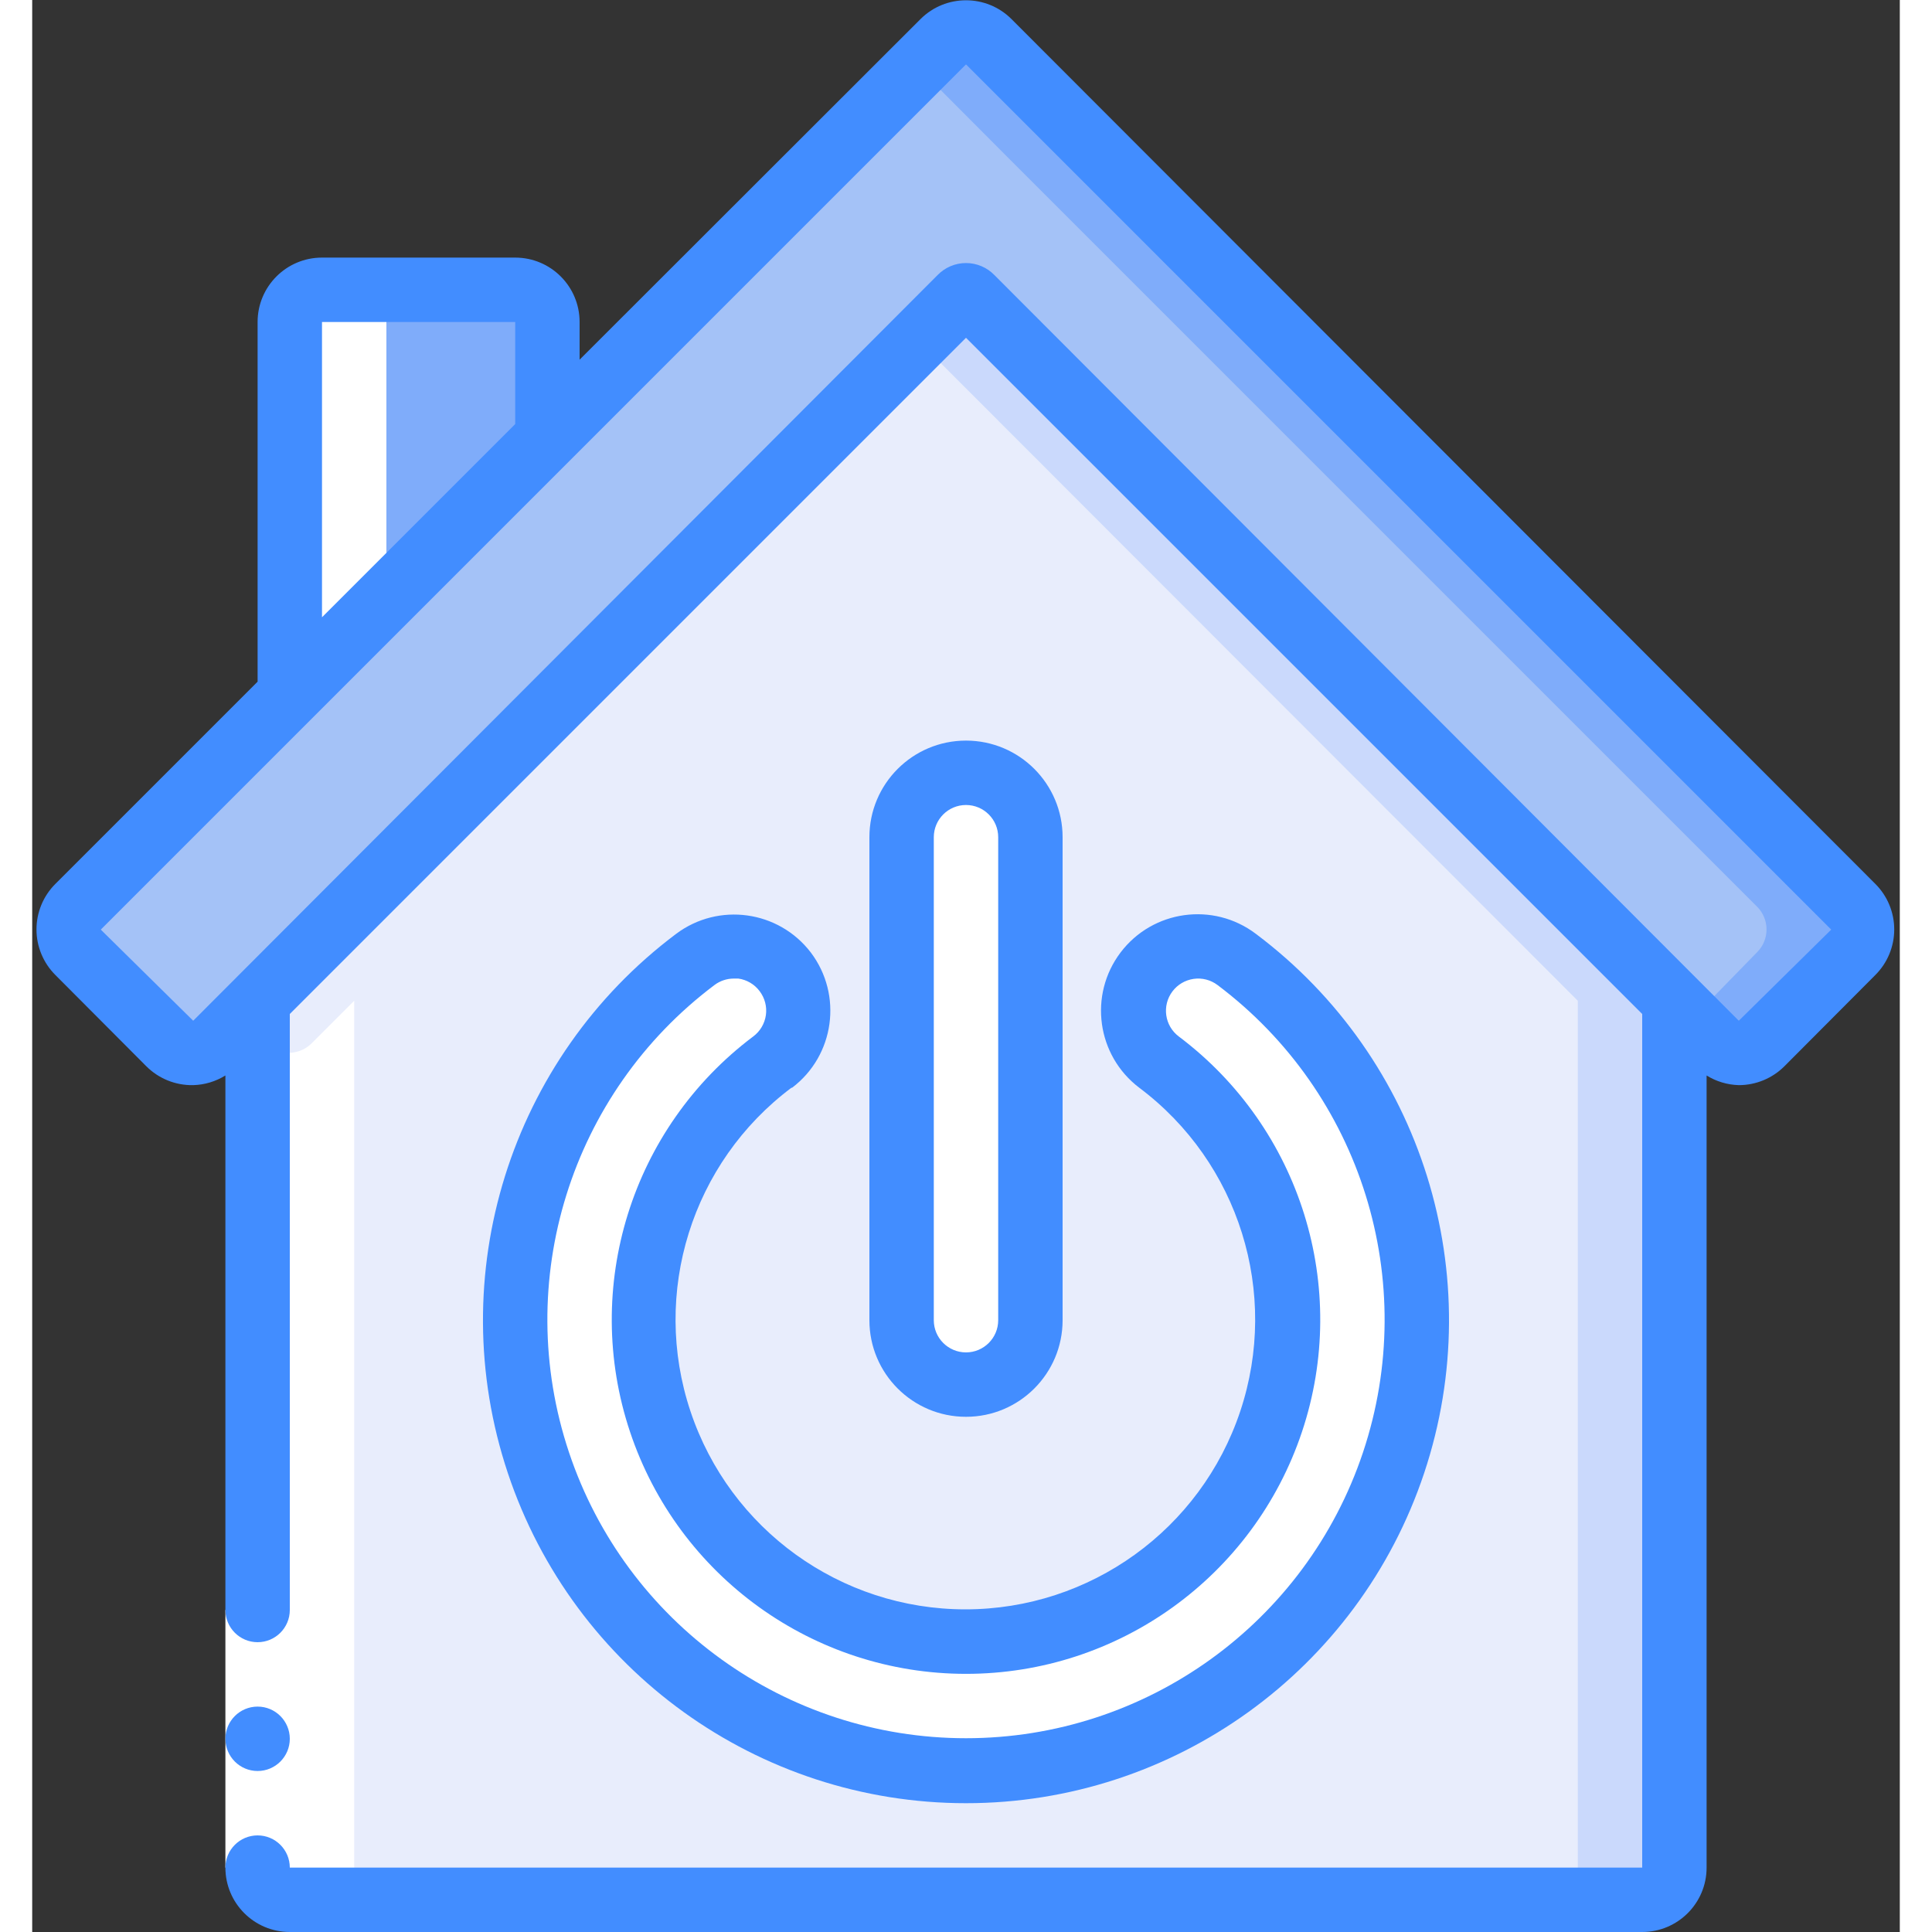 <svg height="512" viewBox="0 0 58 60" width="512" xmlns="http://www.w3.org/2000/svg"><rect x="0" y="0" width="58" height="60" fill="#333333" stroke="none"/><g id="001---Power-Home" fill="none"><g id="Layer_3" transform="translate(1)"><path id="Shape" d="m50 31.08v26.92c0 .552-.448 1-1 1h-42c-.552 0-1-.448-1-1v-26.92l21.82-21.84c.047-.049.112-.077.18-.077s.133.028.18.077z" fill="#e8edfc"/><path id="Shape" d="m28.18 9.24c-.047-.049-.112-.077-.18-.077s-.133.028-.18.077l-1.32 1.32 20.5 20.52v26.92c0 .552-.448 1-1 1h3c.552 0 1-.448 1-1v-26.92z" fill="#cad9fc"/><path id="Shape" d="m55.57 29.57-2.82 2.84c-.188.189-.443.296-.71.296s-.522-.106-.71-.296l-1.33-1.33-21.82-21.84c-.047-.049-.112-.077-.18-.077s-.133.028-.18.077l-21.82 21.84-1.33 1.33c-.188.189-.443.296-.71.296s-.522-.106-.71-.296l-2.82-2.84c-.388-.39-.388-1.02 0-1.41l23.33-23.33 3.53-3.54c.188-.189.443-.296.71-.296s.522.106.71.296l3.53 3.54 23.33 23.33c.388.39.388 1.02 0 1.41z" fill="#a4c2f7"/><path id="Shape" d="m55.57 28.16-23.33-23.33-3.53-3.54c-.188-.189-.443-.296-.71-.296s-.522.106-.71.296l-.79.79 2.74 2.75 23.33 23.33c.388.39.388 1.02 0 1.41l-2 2.05.79.79c.188.189.443.296.71.296s.522-.106.71-.296l2.82-2.84c.38-.398.366-1.028-.03-1.41z" fill="#7facfa"/><path id="Shape" d="m15 10v3.59l-8 8v-11.59c0-.552.448-1 1-1h6c.552 0 1 .448 1 1z" fill="#7facfa"/><g fill="#f5f5f5"><path id="Shape" d="m28 55c-6.035.014-11.4-3.84-13.312-9.565-1.912-5.724.06-12.03 4.892-15.645.886-.668 2.147-.491 2.815.395.668.886.491 2.147-.395 2.815-3.443 2.583-4.848 7.079-3.487 11.162 1.361 4.083 5.183 6.838 9.487 6.838s8.126-2.754 9.487-6.838c1.361-4.083-.043-8.58-3.487-11.162-.572-.432-.869-1.137-.781-1.848.089-.711.55-1.321 1.21-1.6.66-.279 1.419-.184 1.991.248 4.824 3.618 6.789 9.918 4.878 15.637-1.911 5.719-7.269 9.572-13.298 9.563z"/><path id="Shape" d="m28 43c-1.105 0-2-.895-2-2v-15c0-1.105.895-2 2-2s2 .895 2 2v15c0 1.105-.895 2-2 2z"/></g></g><g id="Layer_4" fill="#fff" transform="translate(7 9)"><path id="Shape" d="m22 46c-6.035.014-11.4-3.84-13.312-9.565-1.912-5.724.06-12.03 4.892-15.645.886-.668 2.147-.491 2.815.395.668.886.491 2.147-.395 2.815-3.443 2.583-4.848 7.079-3.487 11.162 1.361 4.083 5.183 6.838 9.487 6.838s8.126-2.754 9.487-6.838c1.361-4.083-.043-8.58-3.487-11.162-.572-.432-.869-1.137-.781-1.848.089-.711.55-1.321 1.21-1.6.66-.279 1.419-.184 1.991.248 4.824 3.618 6.789 9.918 4.878 15.637-1.911 5.719-7.269 9.572-13.298 9.563z"/><path id="Shape" d="m22 34c-1.105 0-2-.895-2-2v-15c0-1.105.895-2 2-2s2 .895 2 2v15c0 1.105-.895 2-2 2z"/><path id="Shape" d="m4 9v-8c0-.552.448-1 1-1h-3c-.552 0-1 .448-1 1v11.59"/><path id="Shape" d="m.44 49.8c.134.123.308.194.49.2h3c-.182-.006-.356-.077-.49-.2-.267-.18-.431-.478-.44-.8v-26.92l-1.33 1.33c-.133.13-.299.22-.48.26-.337.082-.693-.016-.94-.26l-.25-.25v25.84c.009.322.173.62.44.8z"/></g><path id="Rectangle-path" d="m6 50h2v8h-2z" fill="#fff"/><g fill="#428dff"><path id="Shape" d="m7 55c-.552 0-1-.448-1-1s.448-1 1-1 1 .448 1 1-.448 1-1 1z"/><path id="Shape" d="m30.41.59c-.78-.775-2.04-.775-2.82 0l-10.59 10.58v-1.17c0-1.105-.895-2-2-2h-6c-1.105 0-2 .895-2 2v11.17l-6.28 6.28c-.376.375-.587.884-.587 1.415s.211 1.04.587 1.415l2.82 2.83c.386.388.913.601 1.46.59.354-.01.699-.113 1-.3v16.6c0 .552.448 1 1 1s1-.448 1-1v-18.51l21-21 21 21v26.51h-42c0-.552-.448-1-1-1s-1 .448-1 1c0 1.105.895 2 2 2h42c1.105 0 2-.895 2-2v-24.6c.301.187.646.29 1 .3.533 0 1.044-.212 1.42-.59l2.82-2.83c.376-.375.587-.884.587-1.415s-.211-1.04-.587-1.415zm-21.41 9.41h6v3.17l-6 6zm44 21.7-23.12-23.16c-.231-.237-.549-.371-.88-.371s-.649.134-.88.371l-23.12 23.16-2.87-2.83 6.56-6.56 8-8 12.31-12.31 26.87 26.87z"/><path id="Shape" d="m23.6 33.78c1.319-1 1.578-2.88.58-4.2-.999-1.306-2.863-1.565-4.18-.58-5.165 3.874-7.272 10.618-5.23 16.743s7.774 10.257 14.23 10.257 12.189-4.131 14.23-10.257-.065-12.87-5.23-16.743c-1.32-.998-3.2-.739-4.2.58-.998 1.32-.739 3.2.58 4.2 3.099 2.324 4.363 6.371 3.138 10.046-1.225 3.675-4.664 6.154-8.538 6.154s-7.313-2.479-8.538-6.154c-1.225-3.675.039-7.722 3.138-10.046zm-1.21-1.59c-3.783 2.844-5.323 7.788-3.824 12.277s5.701 7.516 10.434 7.516 8.934-3.027 10.434-7.516-.041-9.433-3.824-12.277c-.442-.331-.531-.958-.2-1.4.159-.212.396-.352.659-.39.263-.038.529.031.741.19 4.471 3.36 6.292 9.204 4.521 14.509-1.771 5.305-6.738 8.883-12.331 8.883s-10.56-3.578-12.331-8.883c-1.771-5.305.049-11.149 4.521-14.509.173-.13.384-.2.6-.2h.14c.263.037.501.177.66.39.162.213.233.482.195.747-.038.265-.18.504-.395.663z"/><path id="Shape" d="m32 41v-15c0-1.657-1.343-3-3-3s-3 1.343-3 3v15c0 1.657 1.343 3 3 3s3-1.343 3-3zm-4 0v-15c0-.552.448-1 1-1s1 .448 1 1v15c0 .552-.448 1-1 1s-1-.448-1-1z"/></g></g></svg>